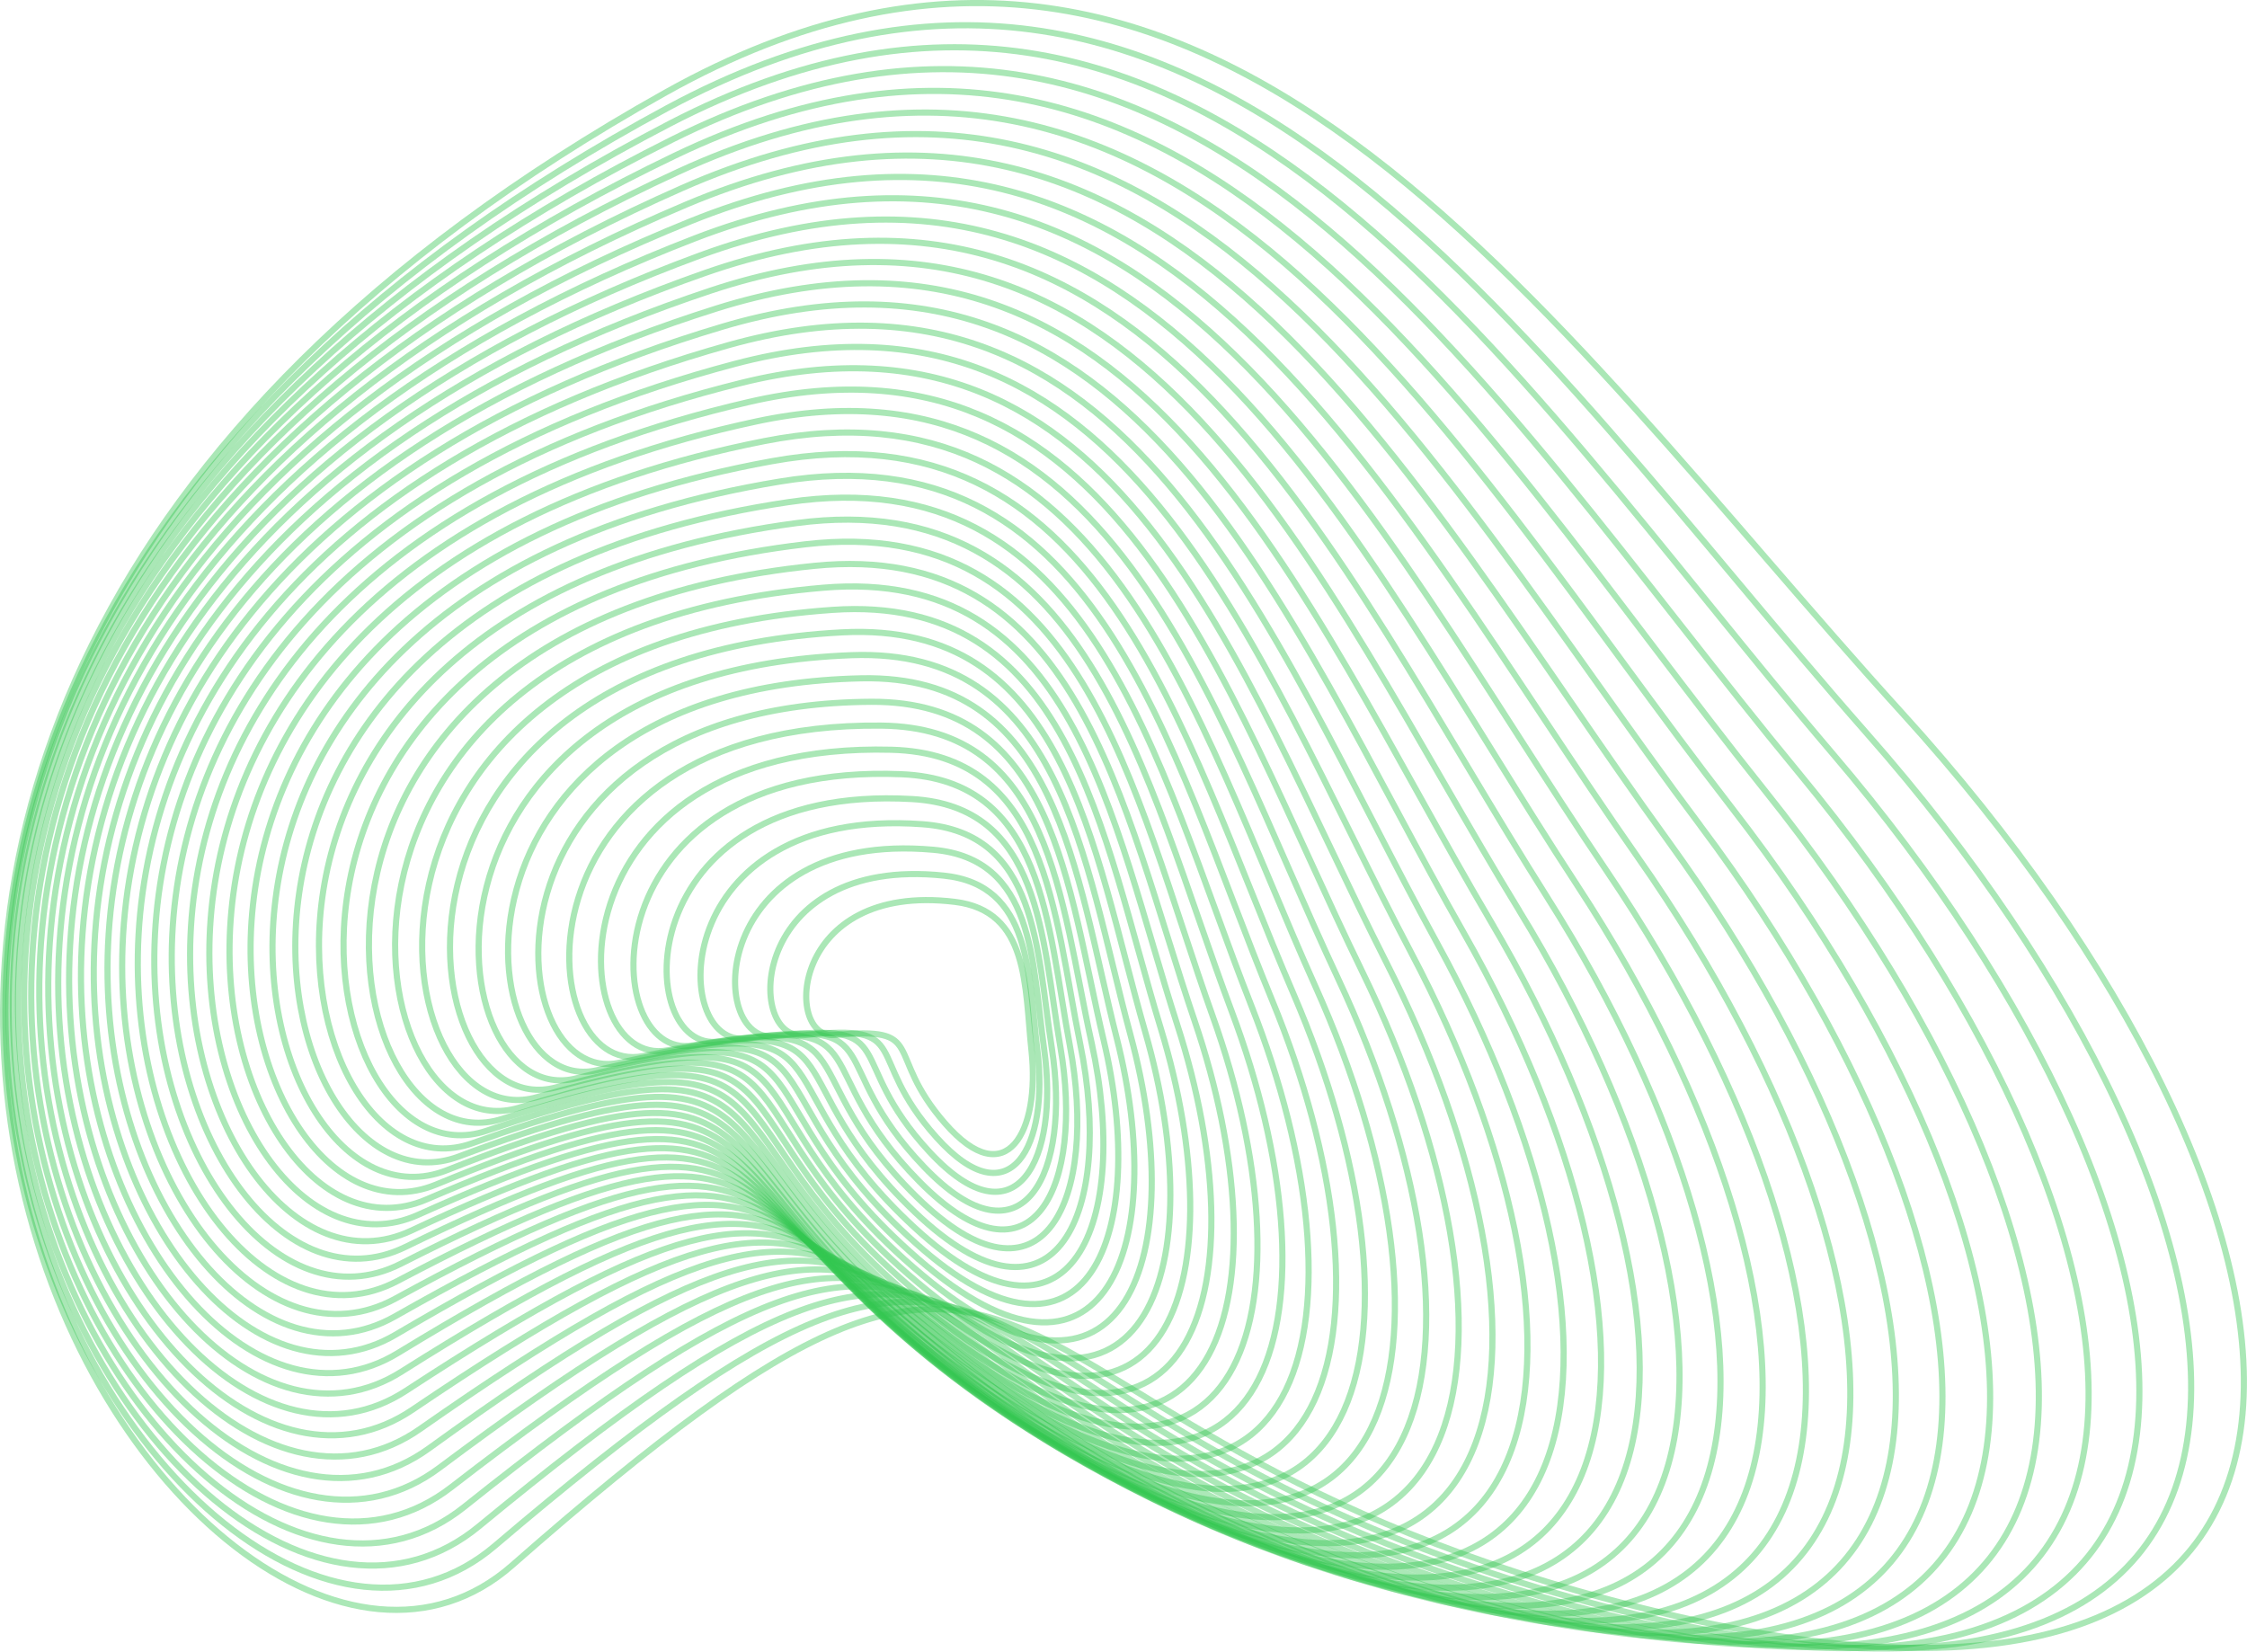 <svg fill="none" xmlns="http://www.w3.org/2000/svg" viewBox="61.93 48.06 365.68 268.78"><path d="M371.455 164.063C313.236 100.031 258.248 13.892 170.222 63.128-24.478 172.03 93.948 347.93 145.28 302.8c95.405-83.877 66.406-19.912 189.848 8.368 123.441 28.281 109.1-67.066 36.327-147.106Z" stroke="url(#a)"/><path d="M365.774 167.45C309.829 103.936 257.383 18.852 170.543 65.644c-192.079 103.498-78.98 277.337-28.086 233.994 94.59-80.554 65.245-18.449 185.524 11.109s107.725-63.904 37.793-143.297Z" stroke="url(#b)"/><path d="M360.171 170.7C306.467 107.759 256.517 23.79 170.917 68.187c-189.335 98.201-81.47 269.857-31.057 228.277 93.695-77.278 64.056-17.028 181.164 13.715C438.131 340.921 427.3 249.377 360.171 170.7Z" stroke="url(#c)"/><path d="M354.651 173.816c-51.494-62.314-98.997-145.113-183.304-103.058-186.473 93.018-83.743 262.369-33.854 222.525 92.721-74.051 62.839-15.648 176.767 16.187 113.929 31.835 104.758-57.761 40.391-135.654Z" stroke="url(#d)"/><path d="M349.216 176.801c-49.317-61.634-94.424-143.206-177.384-103.442-183.497 87.951-85.802 254.877-36.479 216.744 91.668-70.874 61.594-14.312 172.339 18.523 110.746 32.835 103.17-54.784 41.524-131.825Z" stroke="url(#e)"/><path d="M343.871 179.655c-47.176-60.899-89.935-141.19-171.499-103.665-180.409 83.001-87.646 247.389-38.93 210.936 90.539-67.748 60.323-13.018 167.883 20.725 107.559 33.743 101.515-51.871 42.546-127.996Z" stroke="url(#f)"/><path d="M338.615 182.382c-45.069-60.114-85.534-139.07-165.652-103.73-177.21 78.17-89.275 239.907-41.208 205.107 89.336-64.677 59.028-11.769 163.401 22.79 104.374 34.559 99.796-49.025 43.459-124.167Z" stroke="url(#g)"/><path d="M333.455 184.983c-43-59.278-81.223-136.848-159.848-103.635-173.905 73.461-90.69 232.435-43.31 199.258 88.058-61.661 57.707-10.563 158.896 24.72 101.189 35.282 98.012-46.247 44.262-120.343Z" stroke="url(#h)"/><path d="M328.389 187.461C287.42 129.07 251.385 52.937 174.302 84.077c-170.498 68.876-91.894 224.98-45.24 193.396 86.708-58.701 56.364-9.402 154.372 26.513 98.008 35.915 96.165-43.536 44.955-116.525Z" stroke="url(#i)"/><path d="M323.423 189.82c-38.976-57.456-72.878-132.103-148.376-102.98-166.99 64.418-92.885 217.548-46.996 187.525 85.287-55.8 55-8.286 149.833 28.17s94.258-40.895 45.539-112.715Z" stroke="url(#j)"/><path d="M318.558 192.062c-37.023-56.473-68.848-129.586-142.716-102.42-163.385 60.087-93.666 210.14-48.578 181.646 83.797-52.959 53.614-7.216 145.28 29.691 91.666 36.906 92.293-38.327 46.014-108.917Z" stroke="url(#k)"/><path d="M313.797 194.188c-35.111-55.443-64.916-126.976-137.112-101.709-159.686 55.887-94.237 202.764-49.987 175.766 82.239-50.178 52.208-6.191 140.717 31.076 88.509 37.266 90.271-35.83 46.382-105.133Z" stroke="url(#l)"/><path d="M309.143 196.203c-33.241-54.367-61.085-124.275-131.567-100.847-155.896 51.818-94.6 195.423-51.224 169.887 80.615-47.46 50.785-5.212 136.149 32.324s88.193-33.406 46.642-101.364Z" stroke="url(#m)"/><path d="M304.597 198.107c-31.414-53.246-57.355-121.485-126.084-99.837-152.02 47.883-94.754 188.123-52.288 164.015 78.927-44.806 49.344-4.279 131.577 33.437 82.233 37.716 86.063-31.058 46.795-97.615Z" stroke="url(#n)"/><path d="M300.162 199.904c-29.63-52.081-53.728-118.61-120.666-98.679-148.058 44.084-94.704 180.868-53.18 158.152 77.175-42.217 47.886-3.393 127.004 34.414 79.119 37.807 83.881-28.785 46.842-93.887Z" stroke="url(#o)"/><path d="M295.84 201.597c-27.893-50.874-50.207-115.651-115.318-97.376-144.016 40.421-94.449 173.662-53.9 152.304 75.361-39.696 46.412-2.556 122.434 35.254 76.022 37.81 81.649-26.589 46.784-90.182Z" stroke="url(#p)"/><path d="M291.633 203.19c-26.199-49.626-46.792-112.612-110.041-95.93-139.896 36.897-93.99 166.511-54.449 146.473 73.488-37.242 44.925-1.764 117.87 35.96 72.946 37.724 79.37-24.47 46.62-86.503Z" stroke="url(#q)"/><path d="M287.545 204.683c-24.553-48.337-43.487-109.495-104.84-94.343-135.703 33.514-93.331 159.419-54.83 140.664 71.558-34.857 43.426-1.021 113.317 36.531 69.891 37.552 77.044-22.43 46.353-82.852Z" stroke="url(#r)"/><path d="M283.575 206.083c-22.954-47.01-40.291-106.304-99.716-92.618-131.439 30.272-92.473 152.391-55.04 134.881 69.57-32.543 41.913-.324 108.774 36.968 66.861 37.293 74.675-20.469 45.982-79.231Z" stroke="url(#s)"/><path d="M279.727 207.389c-21.403-45.643-37.207-103.038-94.674-90.753-127.107 27.173-91.417 145.43-55.083 129.127 67.529-30.3 40.39.324 104.248 37.271 63.857 36.948 72.263-18.59 45.509-75.645Z" stroke="url(#t)"/><path d="M276.003 208.606c-19.901-44.241-34.237-99.704-89.716-88.755-122.712 24.219-90.166 138.542-54.959 123.407 65.434-28.131 38.857.923 99.739 37.441 60.882 36.517 69.812-16.791 44.936-72.093Z" stroke="url(#u)"/><path d="M272.404 209.737c-18.449-42.803-31.381-96.302-84.846-86.623-118.256 21.409-88.721 131.731-54.668 117.723 63.288-26.034 37.316 1.475 95.252 37.479 57.936 36.003 67.323-15.075 44.262-68.579Z" stroke="url(#v)"/><path d="M268.932 210.783c-17.047-41.331-28.642-92.837-80.066-84.361-113.744 18.746-87.085 125.001-54.213 112.081 61.094-24.013 35.768 1.978 90.79 37.384 55.022 35.405 64.798-13.441 43.489-65.104Z" stroke="url(#w)"/><path d="M265.588 211.751c-15.697-39.825-26.02-89.309-75.38-81.97-109.177 16.231-85.259 118.356-53.593 106.483 58.852-22.068 34.213 2.434 86.355 37.159s62.238-11.891 42.618-61.672Z" stroke="url(#x)"/><path d="M262.375 212.64c-14.398-38.288-23.516-85.724-70.789-79.455-104.562 13.866-83.247 111.803-52.812 100.935 56.565-20.199 32.654 2.84 81.951 36.803 49.297 33.964 59.647-10.424 41.65-58.283Z" stroke="url(#y)"/><path d="M259.295 213.455c-13.151-36.72-21.131-82.081-66.297-76.815-99.9 11.65-81.05 105.343-51.869 95.438 54.233-18.408 31.09 3.198 77.58 36.319 46.491 33.121 57.025-9.042 40.586-54.942Z" stroke="url(#z)"/><path d="M256.347 214.201c-11.958-35.122-18.868-78.387-61.907-74.054-95.195 9.583-78.671 98.98-50.767 89.996 51.861-16.696 29.523 3.508 73.246 35.707s54.376-7.746 39.428-51.649Z" stroke="url(#A)"/><path d="M253.535 214.879c-10.819-33.497-16.727-74.642-57.621-71.175-90.451 7.669-76.113 92.72-49.507 84.615 49.448-15.063 27.955 3.769 68.951 34.967 40.997 31.198 51.7-6.536 38.177-48.407Z" stroke="url(#B)"/><path d="M250.859 215.492c-9.734-31.844-14.708-70.851-53.441-68.18-85.673 5.906-73.379 86.567-48.092 79.297 46.998-13.512 26.387 3.981 64.7 34.101 38.313 30.12 49-5.412 36.833-45.218Z" stroke="url(#C)"/><path d="M248.319 216.044c-8.704-30.167-12.814-67.015-49.372-65.072-80.861 4.296-70.469 80.524-46.52 74.046 44.511-12.041 24.818 4.145 60.493 33.11 35.674 28.966 46.279-4.375 35.399-42.084Z" stroke="url(#D)"/><path d="M245.92 216.54c-7.729-28.466-11.044-63.139-45.414-61.855-76.022 2.84-67.39 74.596-44.796 68.865 41.99-10.652 23.252 4.261 56.334 31.996 33.082 27.736 43.537-3.424 33.876-39.006Z" stroke="url(#E)"/><path d="M243.661 216.979c-6.81-26.741-9.399-59.224-41.57-58.529-71.158 1.536-64.142 68.786-42.922 63.758 39.438-9.345 21.689 4.328 52.227 30.76 30.538 26.432 40.778-2.563 32.265-35.989Z" stroke="url(#F)"/><path d="M241.545 217.369c-5.948-24.995-7.882-55.273-37.844-55.098-66.273.387-60.728 63.098-40.898 58.728 36.855-8.122 20.129 4.347 48.173 29.402s38.003-1.788 30.569-33.032Z" stroke="url(#G)"/><path d="M239.568 217.711c-5.142-23.229-6.49-51.291-34.236-51.566-61.371-.608-57.153 57.536-38.727 53.779 34.244-6.983 18.575 4.318 44.176 27.925 25.601 23.607 35.215-1.101 28.787-30.138Z" stroke="url(#H)"/><path d="M237.737 218.01c-4.394-21.445-5.227-47.281-30.75-47.935-56.454-1.448-53.418 52.103-36.411 48.913 31.607-5.928 17.027 4.242 40.238 26.33 23.212 22.089 32.416-.503 26.923-27.308Z" stroke="url(#I)"/><path d="M236.049 218.267c-3.704-19.643-4.092-43.243-27.388-44.208-51.529-2.133-49.527 46.804-33.952 44.136 28.946-4.958 15.486 4.117 36.362 24.618 20.877 20.501 29.607.007 24.978-24.546Z" stroke="url(#J)"/><path d="M234.505 218.486c-3.071-17.824-3.085-39.183-24.152-40.387-46.596-2.664-45.483 41.641-31.352 39.449 26.264-4.074 13.955 3.946 32.552 22.791 18.598 18.846 26.79.428 22.952-21.853Z" stroke="url(#K)"/><path d="M233.109 218.673c-2.496-15.991-2.208-35.102-21.043-36.477-41.661-3.04-41.291 36.618-28.614 34.856 23.561-3.275 12.432 3.727 28.809 20.851 16.377 17.124 23.968.76 20.848-19.23Z" stroke="url(#L)"/><path d="M231.858 218.83c-1.98-14.146-1.459-31.006-18.063-32.48-36.727-3.261-36.953 31.738-25.74 30.359 20.84-2.562 10.92 3.462 25.135 18.8 14.216 15.338 21.143 1.003 18.668-16.679Z" stroke="url(#M)"/><path d="M230.754 218.958c-1.524-12.288-.841-26.894-15.217-28.399-31.797-3.327-32.472 27.006-22.732 25.964 18.103-1.937 9.421 3.149 21.535 16.638 12.115 13.488 18.318 1.158 16.414-14.203Z" stroke="url(#N)"/><path d="M229.798 219.063c-1.126-10.42-.353-22.772-12.503-24.237-26.876-3.239-27.853 22.424-19.593 21.671 15.353-1.398 7.934 2.791 18.01 14.368s15.492 1.224 14.086-11.802Z" stroke="url(#O)"/><defs><radialGradient id="a" cx="0" cy="0" r="1" gradientUnits="userSpaceOnUse" gradientTransform="rotate(48.679 -137.976 373.86) scale(174.631 147.386)"><stop stop-color="#31C64F" stop-opacity=".4"/><stop offset="1" stop-color="#31C64F" stop-opacity=".41"/></radialGradient><radialGradient id="b" cx="0" cy="0" r="1" gradientUnits="userSpaceOnUse" gradientTransform="rotate(49.582 -134.334 364.454) scale(170.794 144.148)"><stop stop-color="#31C64F" stop-opacity=".4"/><stop offset="1" stop-color="#31C64F" stop-opacity=".41"/></radialGradient><radialGradient id="c" cx="0" cy="0" r="1" gradientUnits="userSpaceOnUse" gradientTransform="matrix(106.232 128.8 -108.706 89.659 226.721 230.169)"><stop stop-color="#31C64F" stop-opacity=".4"/><stop offset="1" stop-color="#31C64F" stop-opacity=".41"/></radialGradient><radialGradient id="d" cx="0" cy="0" r="1" gradientUnits="userSpaceOnUse" gradientTransform="rotate(51.388 -127.186 347.055) scale(163.12 137.673)"><stop stop-color="#31C64F" stop-opacity=".4"/><stop offset="1" stop-color="#31C64F" stop-opacity=".41"/></radialGradient><radialGradient id="e" cx="0" cy="0" r="1" gradientUnits="userSpaceOnUse" gradientTransform="matrix(97.427 126.012 -106.355 82.229 220.174 229.497)"><stop stop-color="#31C64F" stop-opacity=".4"/><stop offset="1" stop-color="#31C64F" stop-opacity=".41"/></radialGradient><radialGradient id="f" cx="0" cy="0" r="1" gradientUnits="userSpaceOnUse" gradientTransform="matrix(93.13 124.46 -105.045 78.603 217.142 229.092)"><stop stop-color="#31C64F" stop-opacity=".4"/><stop offset="1" stop-color="#31C64F" stop-opacity=".41"/></radialGradient><radialGradient id="g" cx="0" cy="0" r="1" gradientUnits="userSpaceOnUse" gradientTransform="matrix(88.907 122.804 -103.649 75.039 214.269 228.645)"><stop stop-color="#31C64F" stop-opacity=".4"/><stop offset="1" stop-color="#31C64F" stop-opacity=".41"/></radialGradient><radialGradient id="h" cx="0" cy="0" r="1" gradientUnits="userSpaceOnUse" gradientTransform="rotate(54.999 -113.369 317.285) scale(147.772 124.723)"><stop stop-color="#31C64F" stop-opacity=".4"/><stop offset="1" stop-color="#31C64F" stop-opacity=".41"/></radialGradient><radialGradient id="i" cx="0" cy="0" r="1" gradientUnits="userSpaceOnUse" gradientTransform="matrix(80.69 119.189 -100.6 68.106 209.01 227.642)"><stop stop-color="#31C64F" stop-opacity=".4"/><stop offset="1" stop-color="#31C64F" stop-opacity=".41"/></radialGradient><radialGradient id="j" cx="0" cy="0" r="1" gradientUnits="userSpaceOnUse" gradientTransform="matrix(76.702 117.235 -98.951 64.74 206.624 227.093)"><stop stop-color="#31C64F" stop-opacity=".4"/><stop offset="1" stop-color="#31C64F" stop-opacity=".41"/></radialGradient><radialGradient id="k" cx="0" cy="0" r="1" gradientUnits="userSpaceOnUse" gradientTransform="rotate(57.708 -103.36 298.747) scale(136.26 115.011)"><stop stop-color="#31C64F" stop-opacity=".4"/><stop offset="1" stop-color="#31C64F" stop-opacity=".41"/></radialGradient><radialGradient id="l" cx="0" cy="0" r="1" gradientUnits="userSpaceOnUse" gradientTransform="matrix(68.972 113.043 -95.415 58.217 202.339 225.925)"><stop stop-color="#31C64F" stop-opacity=".4"/><stop offset="1" stop-color="#31C64F" stop-opacity=".41"/></radialGradient><radialGradient id="m" cx="0" cy="0" r="1" gradientUnits="userSpaceOnUse" gradientTransform="matrix(65.236 110.809 -93.531 55.064 200.441 225.312)"><stop stop-color="#31C64F" stop-opacity=".4"/><stop offset="1" stop-color="#31C64F" stop-opacity=".41"/></radialGradient><radialGradient id="n" cx="0" cy="0" r="1" gradientUnits="userSpaceOnUse" gradientTransform="matrix(61.587 108.487 -91.571 51.984 198.706 224.682)"><stop stop-color="#31C64F" stop-opacity=".4"/><stop offset="1" stop-color="#31C64F" stop-opacity=".41"/></radialGradient><radialGradient id="o" cx="0" cy="0" r="1" gradientUnits="userSpaceOnUse" gradientTransform="matrix(58.028 106.078 -89.54 48.981 197.134 224.044)"><stop stop-color="#31C64F" stop-opacity=".4"/><stop offset="1" stop-color="#31C64F" stop-opacity=".41"/></radialGradient><radialGradient id="p" cx="0" cy="0" r="1" gradientUnits="userSpaceOnUse" gradientTransform="rotate(62.222 -87.22 273.852) scale(117.075 98.823)"><stop stop-color="#31C64F" stop-opacity=".4"/><stop offset="1" stop-color="#31C64F" stop-opacity=".41"/></radialGradient><radialGradient id="q" cx="0" cy="0" r="1" gradientUnits="userSpaceOnUse" gradientTransform="matrix(51.188 101.008 -85.262 43.209 194.477 222.746)"><stop stop-color="#31C64F" stop-opacity=".4"/><stop offset="1" stop-color="#31C64F" stop-opacity=".41"/></radialGradient><radialGradient id="r" cx="0" cy="0" r="1" gradientUnits="userSpaceOnUse" gradientTransform="matrix(47.91 98.353 -83.022 40.442 193.393 222.095)"><stop stop-color="#31C64F" stop-opacity=".4"/><stop offset="1" stop-color="#31C64F" stop-opacity=".41"/></radialGradient><radialGradient id="s" cx="0" cy="0" r="1" gradientUnits="userSpaceOnUse" gradientTransform="matrix(44.728 95.62 -80.717 37.757 192.471 221.451)"><stop stop-color="#31C64F" stop-opacity=".4"/><stop offset="1" stop-color="#31C64F" stop-opacity=".41"/></radialGradient><radialGradient id="t" cx="0" cy="0" r="1" gradientUnits="userSpaceOnUse" gradientTransform="matrix(41.645 92.812 -78.348 35.155 191.711 220.814)"><stop stop-color="#31C64F" stop-opacity=".4"/><stop offset="1" stop-color="#31C64F" stop-opacity=".41"/></radialGradient><radialGradient id="u" cx="0" cy="0" r="1" gradientUnits="userSpaceOnUse" gradientTransform="matrix(38.662 89.932 -75.918 32.637 191.112 220.189)"><stop stop-color="#31C64F" stop-opacity=".4"/><stop offset="1" stop-color="#31C64F" stop-opacity=".41"/></radialGradient><radialGradient id="v" cx="0" cy="0" r="1" gradientUnits="userSpaceOnUse" gradientTransform="matrix(35.78 86.981 -73.429 30.205 190.673 219.58)"><stop stop-color="#31C64F" stop-opacity=".4"/><stop offset="1" stop-color="#31C64F" stop-opacity=".41"/></radialGradient><radialGradient id="w" cx="0" cy="0" r="1" gradientUnits="userSpaceOnUse" gradientTransform="rotate(68.543 -65.487 249.198) scale(90.216 76.161)"><stop stop-color="#31C64F" stop-opacity=".4"/><stop offset="1" stop-color="#31C64F" stop-opacity=".41"/></radialGradient><radialGradient id="x" cx="0" cy="0" r="1" gradientUnits="userSpaceOnUse" gradientTransform="rotate(69.446 -62.449 246.49) scale(86.379 72.923)"><stop stop-color="#31C64F" stop-opacity=".4"/><stop offset="1" stop-color="#31C64F" stop-opacity=".41"/></radialGradient><radialGradient id="y" cx="0" cy="0" r="1" gradientUnits="userSpaceOnUse" gradientTransform="matrix(27.758 77.734 -65.627 23.435 190.314 217.88)"><stop stop-color="#31C64F" stop-opacity=".4"/><stop offset="1" stop-color="#31C64F" stop-opacity=".41"/></radialGradient><radialGradient id="z" cx="0" cy="0" r="1" gradientUnits="userSpaceOnUse" gradientTransform="matrix(25.296 74.529 -62.923 21.357 190.512 217.371)"><stop stop-color="#31C64F" stop-opacity=".4"/><stop offset="1" stop-color="#31C64F" stop-opacity=".41"/></radialGradient><radialGradient id="A" cx="0" cy="0" r="1" gradientUnits="userSpaceOnUse" gradientTransform="matrix(22.943 71.265 -60.17 19.371 190.865 216.893)"><stop stop-color="#31C64F" stop-opacity=".4"/><stop offset="1" stop-color="#31C64F" stop-opacity=".41"/></radialGradient><radialGradient id="B" cx="0" cy="0" r="1" gradientUnits="userSpaceOnUse" gradientTransform="matrix(20.699 67.948 -57.37 17.477 191.374 216.455)"><stop stop-color="#31C64F" stop-opacity=".4"/><stop offset="1" stop-color="#31C64F" stop-opacity=".41"/></radialGradient><radialGradient id="C" cx="0" cy="0" r="1" gradientUnits="userSpaceOnUse" gradientTransform="matrix(18.566 64.578 -54.527 15.677 192.038 216.056)"><stop stop-color="#31C64F" stop-opacity=".4"/><stop offset="1" stop-color="#31C64F" stop-opacity=".41"/></radialGradient><radialGradient id="D" cx="0" cy="0" r="1" gradientUnits="userSpaceOnUse" gradientTransform="matrix(16.544 61.158 -51.642 13.97 192.853 215.703)"><stop stop-color="#31C64F" stop-opacity=".4"/><stop offset="1" stop-color="#31C64F" stop-opacity=".41"/></radialGradient><radialGradient id="E" cx="0" cy="0" r="1" gradientUnits="userSpaceOnUse" gradientTransform="matrix(14.635 57.692 -48.718 12.358 193.823 215.399)"><stop stop-color="#31C64F" stop-opacity=".4"/><stop offset="1" stop-color="#31C64F" stop-opacity=".41"/></radialGradient><radialGradient id="F" cx="0" cy="0" r="1" gradientUnits="userSpaceOnUse" gradientTransform="rotate(76.669 -38.57 230.84) scale(55.682 47.023)"><stop stop-color="#31C64F" stop-opacity=".4"/><stop offset="1" stop-color="#31C64F" stop-opacity=".41"/></radialGradient><radialGradient id="G" cx="0" cy="0" r="1" gradientUnits="userSpaceOnUse" gradientTransform="matrix(11.158 50.63 -42.76 9.423 196.213 214.947)"><stop stop-color="#31C64F" stop-opacity=".4"/><stop offset="1" stop-color="#31C64F" stop-opacity=".41"/></radialGradient><radialGradient id="H" cx="0" cy="0" r="1" gradientUnits="userSpaceOnUse" gradientTransform="matrix(9.592 47.04 -39.731 8.102 197.629 214.808)"><stop stop-color="#31C64F" stop-opacity=".4"/><stop offset="1" stop-color="#31C64F" stop-opacity=".41"/></radialGradient><radialGradient id="I" cx="0" cy="0" r="1" gradientUnits="userSpaceOnUse" gradientTransform="matrix(8.142 43.414 -36.672 6.877 199.194 214.732)"><stop stop-color="#31C64F" stop-opacity=".4"/><stop offset="1" stop-color="#31C64F" stop-opacity=".41"/></radialGradient><radialGradient id="J" cx="0" cy="0" r="1" gradientUnits="userSpaceOnUse" gradientTransform="matrix(6.809 39.755 -33.584 5.752 200.901 214.72)"><stop stop-color="#31C64F" stop-opacity=".4"/><stop offset="1" stop-color="#31C64F" stop-opacity=".41"/></radialGradient><radialGradient id="K" cx="0" cy="0" r="1" gradientUnits="userSpaceOnUse" gradientTransform="matrix(5.594 36.066 -30.472 4.726 202.752 214.776)"><stop stop-color="#31C64F" stop-opacity=".4"/><stop offset="1" stop-color="#31C64F" stop-opacity=".41"/></radialGradient><radialGradient id="L" cx="0" cy="0" r="1" gradientUnits="userSpaceOnUse" gradientTransform="matrix(4.497 32.349 -27.336 3.8 204.745 214.907)"><stop stop-color="#31C64F" stop-opacity=".4"/><stop offset="1" stop-color="#31C64F" stop-opacity=".41"/></radialGradient><radialGradient id="M" cx="0" cy="0" r="1" gradientUnits="userSpaceOnUse" gradientTransform="matrix(3.518 28.608 -24.179 2.973 206.878 215.112)"><stop stop-color="#31C64F" stop-opacity=".4"/><stop offset="1" stop-color="#31C64F" stop-opacity=".41"/></radialGradient><radialGradient id="N" cx="0" cy="0" r="1" gradientUnits="userSpaceOnUse" gradientTransform="matrix(2.659 24.844 -21.004 2.248 209.147 215.394)"><stop stop-color="#31C64F" stop-opacity=".4"/><stop offset="1" stop-color="#31C64F" stop-opacity=".41"/></radialGradient><radialGradient id="O" cx="0" cy="0" r="1" gradientUnits="userSpaceOnUse" gradientTransform="rotate(84.795 -12.378 223.73) scale(21.149 17.886)"><stop stop-color="#31C64F" stop-opacity=".4"/><stop offset="1" stop-color="#31C64F" stop-opacity=".41"/></radialGradient></defs></svg>